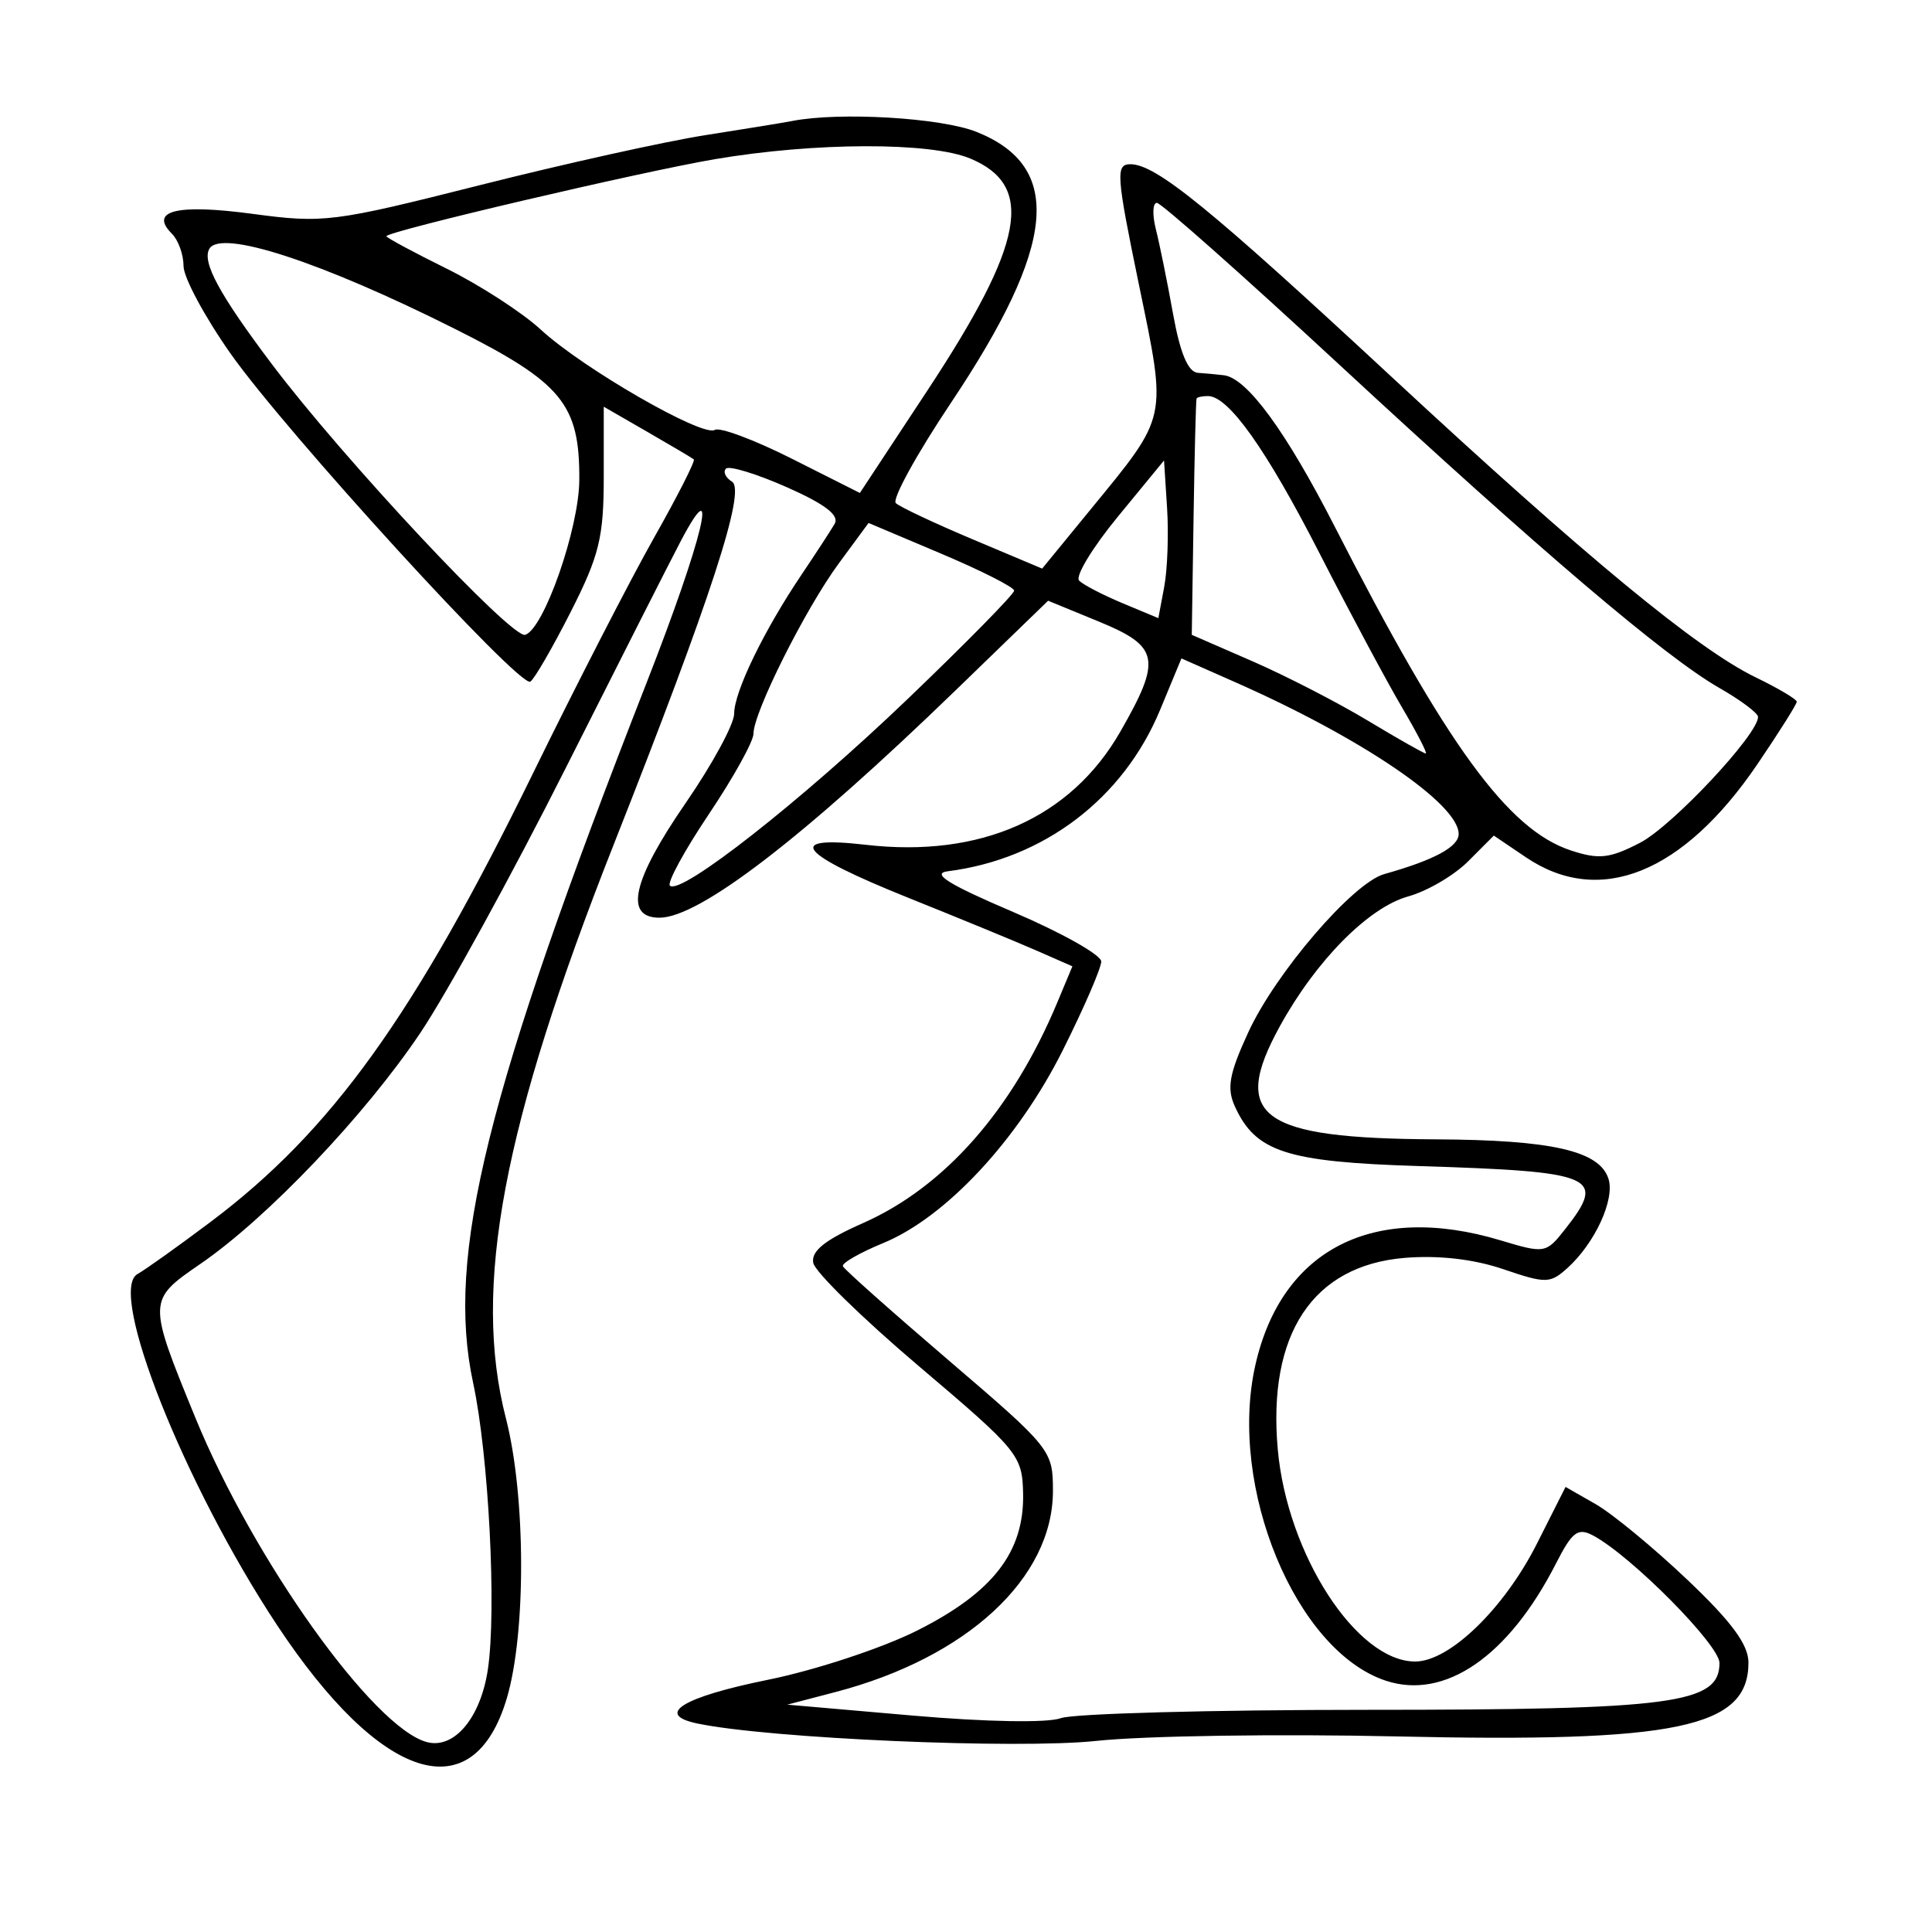 <svg xmlns="http://www.w3.org/2000/svg" width="200" height="200" viewBox="0 0 200 200" version="1.1">
	<path d="M 82 12.526 C 81.175 12.688, 77.125 13.348, 73 13.994 C 68.875 14.640, 58.376 16.968, 49.668 19.169 C 34.510 22.999, 33.511 23.126, 26.168 22.141 C 18.307 21.087, 15.402 21.802, 17.800 24.200 C 18.460 24.860, 19 26.364, 19 27.543 C 19 28.722, 21.187 32.794, 23.860 36.593 C 29.585 44.728, 53.807 71.238, 54.898 70.563 C 55.312 70.307, 57.192 67.062, 59.076 63.351 C 62.040 57.511, 62.500 55.630, 62.500 49.354 L 62.500 42.103 67 44.698 C 69.475 46.125, 71.645 47.410, 71.823 47.553 C 72 47.696, 70.150 51.342, 67.711 55.656 C 65.271 59.970, 59.642 70.925, 55.201 80 C 42.886 105.167, 34.341 117.064, 21.820 126.476 C 18.477 128.989, 15.063 131.425, 14.233 131.889 C 11.105 133.640, 19.075 153.697, 28.665 168.208 C 39.413 184.471, 48.985 187.525, 52.466 175.801 C 54.477 169.032, 54.431 154.838, 52.373 146.831 C 48.887 133.267, 52.033 116.541, 63.563 87.343 C 73.612 61.893, 77.238 50.765, 75.777 49.862 C 75.107 49.448, 74.826 48.840, 75.155 48.512 C 75.483 48.184, 78.315 49.049, 81.449 50.435 C 85.404 52.184, 86.919 53.344, 86.403 54.227 C 85.994 54.927, 84.448 57.300, 82.967 59.500 C 79.067 65.292, 76 71.623, 76 73.880 C 76 74.958, 73.750 79.106, 71 83.098 C 65.467 91.130, 64.578 95, 68.268 95 C 72.396 95, 83.160 86.730, 99 71.388 L 108.500 62.187 113.749 64.343 C 120.024 66.921, 120.280 68.236, 115.971 75.749 C 110.851 84.676, 101.517 88.823, 89.629 87.453 C 81.113 86.471, 82.632 88.366, 94.022 92.937 C 99.235 95.029, 105.190 97.481, 107.257 98.386 L 111.013 100.032 109.454 103.766 C 104.800 114.911, 97.784 122.879, 89.332 126.617 C 85.386 128.362, 83.952 129.510, 84.188 130.735 C 84.368 131.670, 89.309 136.499, 95.169 141.467 C 105.422 150.160, 105.826 150.655, 105.912 154.602 C 106.042 160.653, 102.801 164.846, 94.940 168.796 C 91.329 170.611, 84.386 172.902, 79.492 173.892 C 70.654 175.682, 67.743 177.482, 72.179 178.414 C 79.585 179.971, 105.310 181.094, 113.500 180.217 C 118.450 179.687, 132.421 179.479, 144.547 179.753 C 173.598 180.411, 181 178.860, 181 172.114 C 181 170.248, 179.249 167.876, 174.656 163.519 C 171.167 160.208, 166.907 156.696, 165.189 155.713 L 162.066 153.926 159.101 159.800 C 155.706 166.525, 150.052 172, 146.500 172 C 140.438 172, 133.251 160.911, 132.276 150.053 C 131.203 138.097, 135.897 131.005, 145.407 130.216 C 148.908 129.926, 152.557 130.342, 155.603 131.380 C 160.040 132.892, 160.471 132.884, 162.276 131.251 C 165.114 128.682, 167.188 124.168, 166.511 122.034 C 165.589 119.131, 160.660 118.005, 148.601 117.944 C 130.441 117.851, 127.346 115.608, 132.477 106.261 C 136.220 99.443, 141.668 93.931, 145.788 92.793 C 147.743 92.253, 150.534 90.616, 151.991 89.156 L 154.640 86.500 157.968 88.750 C 165.590 93.903, 174.248 90.416, 181.935 79.096 C 184.171 75.803, 186 72.900, 186 72.644 C 186 72.388, 184.088 71.252, 181.750 70.120 C 175.692 67.187, 164.123 57.638, 144 38.961 C 125.177 21.491, 119.658 17, 117.013 17 C 115.478 17, 115.557 18.114, 117.887 29.397 C 120.818 43.585, 120.969 42.883, 112.834 52.817 L 107.883 58.861 100.692 55.831 C 96.736 54.164, 93.157 52.479, 92.737 52.087 C 92.317 51.695, 94.886 47.018, 98.446 41.694 C 109.364 25.366, 110.129 17.269, 101.096 13.655 C 97.425 12.186, 86.908 11.564, 82 12.526 M 74 16.479 C 66.358 17.777, 40 23.959, 40 24.454 C 40 24.603, 42.813 26.117, 46.250 27.817 C 49.688 29.517, 54.075 32.361, 56 34.138 C 60.325 38.129, 72.738 45.280, 73.994 44.504 C 74.502 44.190, 78.089 45.530, 81.965 47.482 L 89.013 51.032 95.985 40.453 C 106.066 25.157, 107.165 19.220, 100.436 16.409 C 96.316 14.687, 84.361 14.719, 74 16.479 M 119.659 23.750 C 120.042 25.262, 120.842 29.199, 121.435 32.498 C 122.169 36.577, 122.993 38.529, 124.008 38.596 C 124.828 38.651, 126.044 38.764, 126.710 38.848 C 129.097 39.148, 133.137 44.670, 138.163 54.500 C 149.760 77.180, 156.108 85.891, 162.604 88.034 C 165.515 88.995, 166.626 88.873, 169.774 87.246 C 173.104 85.525, 182.012 76.023, 181.992 74.213 C 181.988 73.821, 180.191 72.476, 177.999 71.224 C 172.380 68.015, 159.406 56.977, 138.529 37.643 C 128.644 28.489, 120.198 21, 119.760 21 C 119.321 21, 119.275 22.238, 119.659 23.750 M 21.676 25.750 C 20.879 27.105, 22.698 30.467, 28.139 37.689 C 35.531 47.503, 52.999 66.165, 54.373 65.717 C 56.316 65.083, 59.937 54.719, 59.969 49.700 C 60.020 41.834, 58.197 39.619, 47.091 34.046 C 33.244 27.097, 22.876 23.713, 21.676 25.750 M 123.871 41.250 C 123.800 41.388, 123.659 46.949, 123.557 53.609 L 123.372 65.717 129.651 68.452 C 133.104 69.957, 138.474 72.720, 141.586 74.594 C 144.697 76.467, 147.401 78, 147.595 78 C 147.789 78, 146.673 75.837, 145.114 73.194 C 143.556 70.551, 139.732 63.404, 136.616 57.314 C 131.101 46.532, 127.178 41, 125.048 41 C 124.471 41, 123.942 41.112, 123.871 41.250 M 115.712 53.495 C 113.078 56.701, 111.278 59.677, 111.712 60.109 C 112.145 60.542, 114.168 61.592, 116.206 62.443 L 119.911 63.990 120.521 60.742 C 120.856 58.956, 120.988 55.283, 120.815 52.581 L 120.500 47.667 115.712 53.495 M 70.478 56 C 69.464 57.925, 64.104 68.500, 58.567 79.500 C 53.030 90.500, 46.250 102.849, 43.500 106.943 C 37.762 115.485, 27.667 126.085, 20.744 130.839 C 15.268 134.599, 15.266 134.652, 20.213 146.736 C 26.255 161.497, 38.678 178.898, 44.206 180.344 C 47.029 181.082, 49.753 177.828, 50.503 172.822 C 51.418 166.716, 50.593 150.659, 48.980 143.167 C 46.142 129.987, 50.310 113.160, 66.933 70.685 C 72.752 55.817, 74.594 48.189, 70.478 56 M 86.835 58.319 C 83.374 63.020, 78.002 73.741, 78.001 75.948 C 78 76.745, 75.928 80.485, 73.395 84.260 C 70.862 88.035, 69.042 91.375, 69.349 91.682 C 70.418 92.751, 82.921 82.939, 93.926 72.393 C 100.017 66.557, 104.993 61.493, 104.984 61.141 C 104.974 60.788, 101.580 59.068, 97.440 57.319 L 89.913 54.137 86.835 58.319 M 120.098 73.476 C 116.286 82.673, 108.065 88.926, 98.112 90.195 C 96.369 90.418, 98.194 91.554, 104.862 94.400 C 109.888 96.545, 114 98.855, 114 99.534 C 114 100.213, 112.208 104.348, 110.019 108.722 C 105.374 118.002, 97.909 126.017, 91.429 128.682 C 88.998 129.682, 87.119 130.762, 87.254 131.081 C 87.389 131.401, 92.337 135.802, 98.250 140.861 C 108.805 149.893, 109 150.138, 109 154.334 C 109 163.368, 100.111 171.594, 86.500 175.156 L 81.500 176.465 94.500 177.597 C 102.086 178.257, 108.464 178.369, 109.815 177.864 C 111.088 177.389, 125.390 177, 141.597 177 C 173.234 177, 178 176.365, 178 172.151 C 178 170.282, 168.873 161.073, 164.929 158.962 C 163.345 158.114, 162.758 158.555, 161.078 161.847 C 156.170 171.467, 149.583 176.007, 143.464 173.988 C 134.138 170.910, 127.121 153.974, 129.944 141.358 C 132.639 129.318, 142.193 124.445, 155.345 128.403 C 159.906 129.776, 160.050 129.751, 162.004 127.268 C 166.338 121.758, 165.239 121.284, 146.812 120.708 C 133.175 120.282, 129.979 119.244, 127.837 114.543 C 126.972 112.644, 127.241 111.161, 129.230 106.845 C 132.068 100.690, 140.058 91.397, 143.295 90.486 C 148.470 89.031, 151 87.666, 151 86.331 C 151 83.226, 140.977 76.415, 127.901 70.634 L 122.302 68.159 120.098 73.476" stroke="none" fill="black" fill-rule="evenodd"/>
</svg>